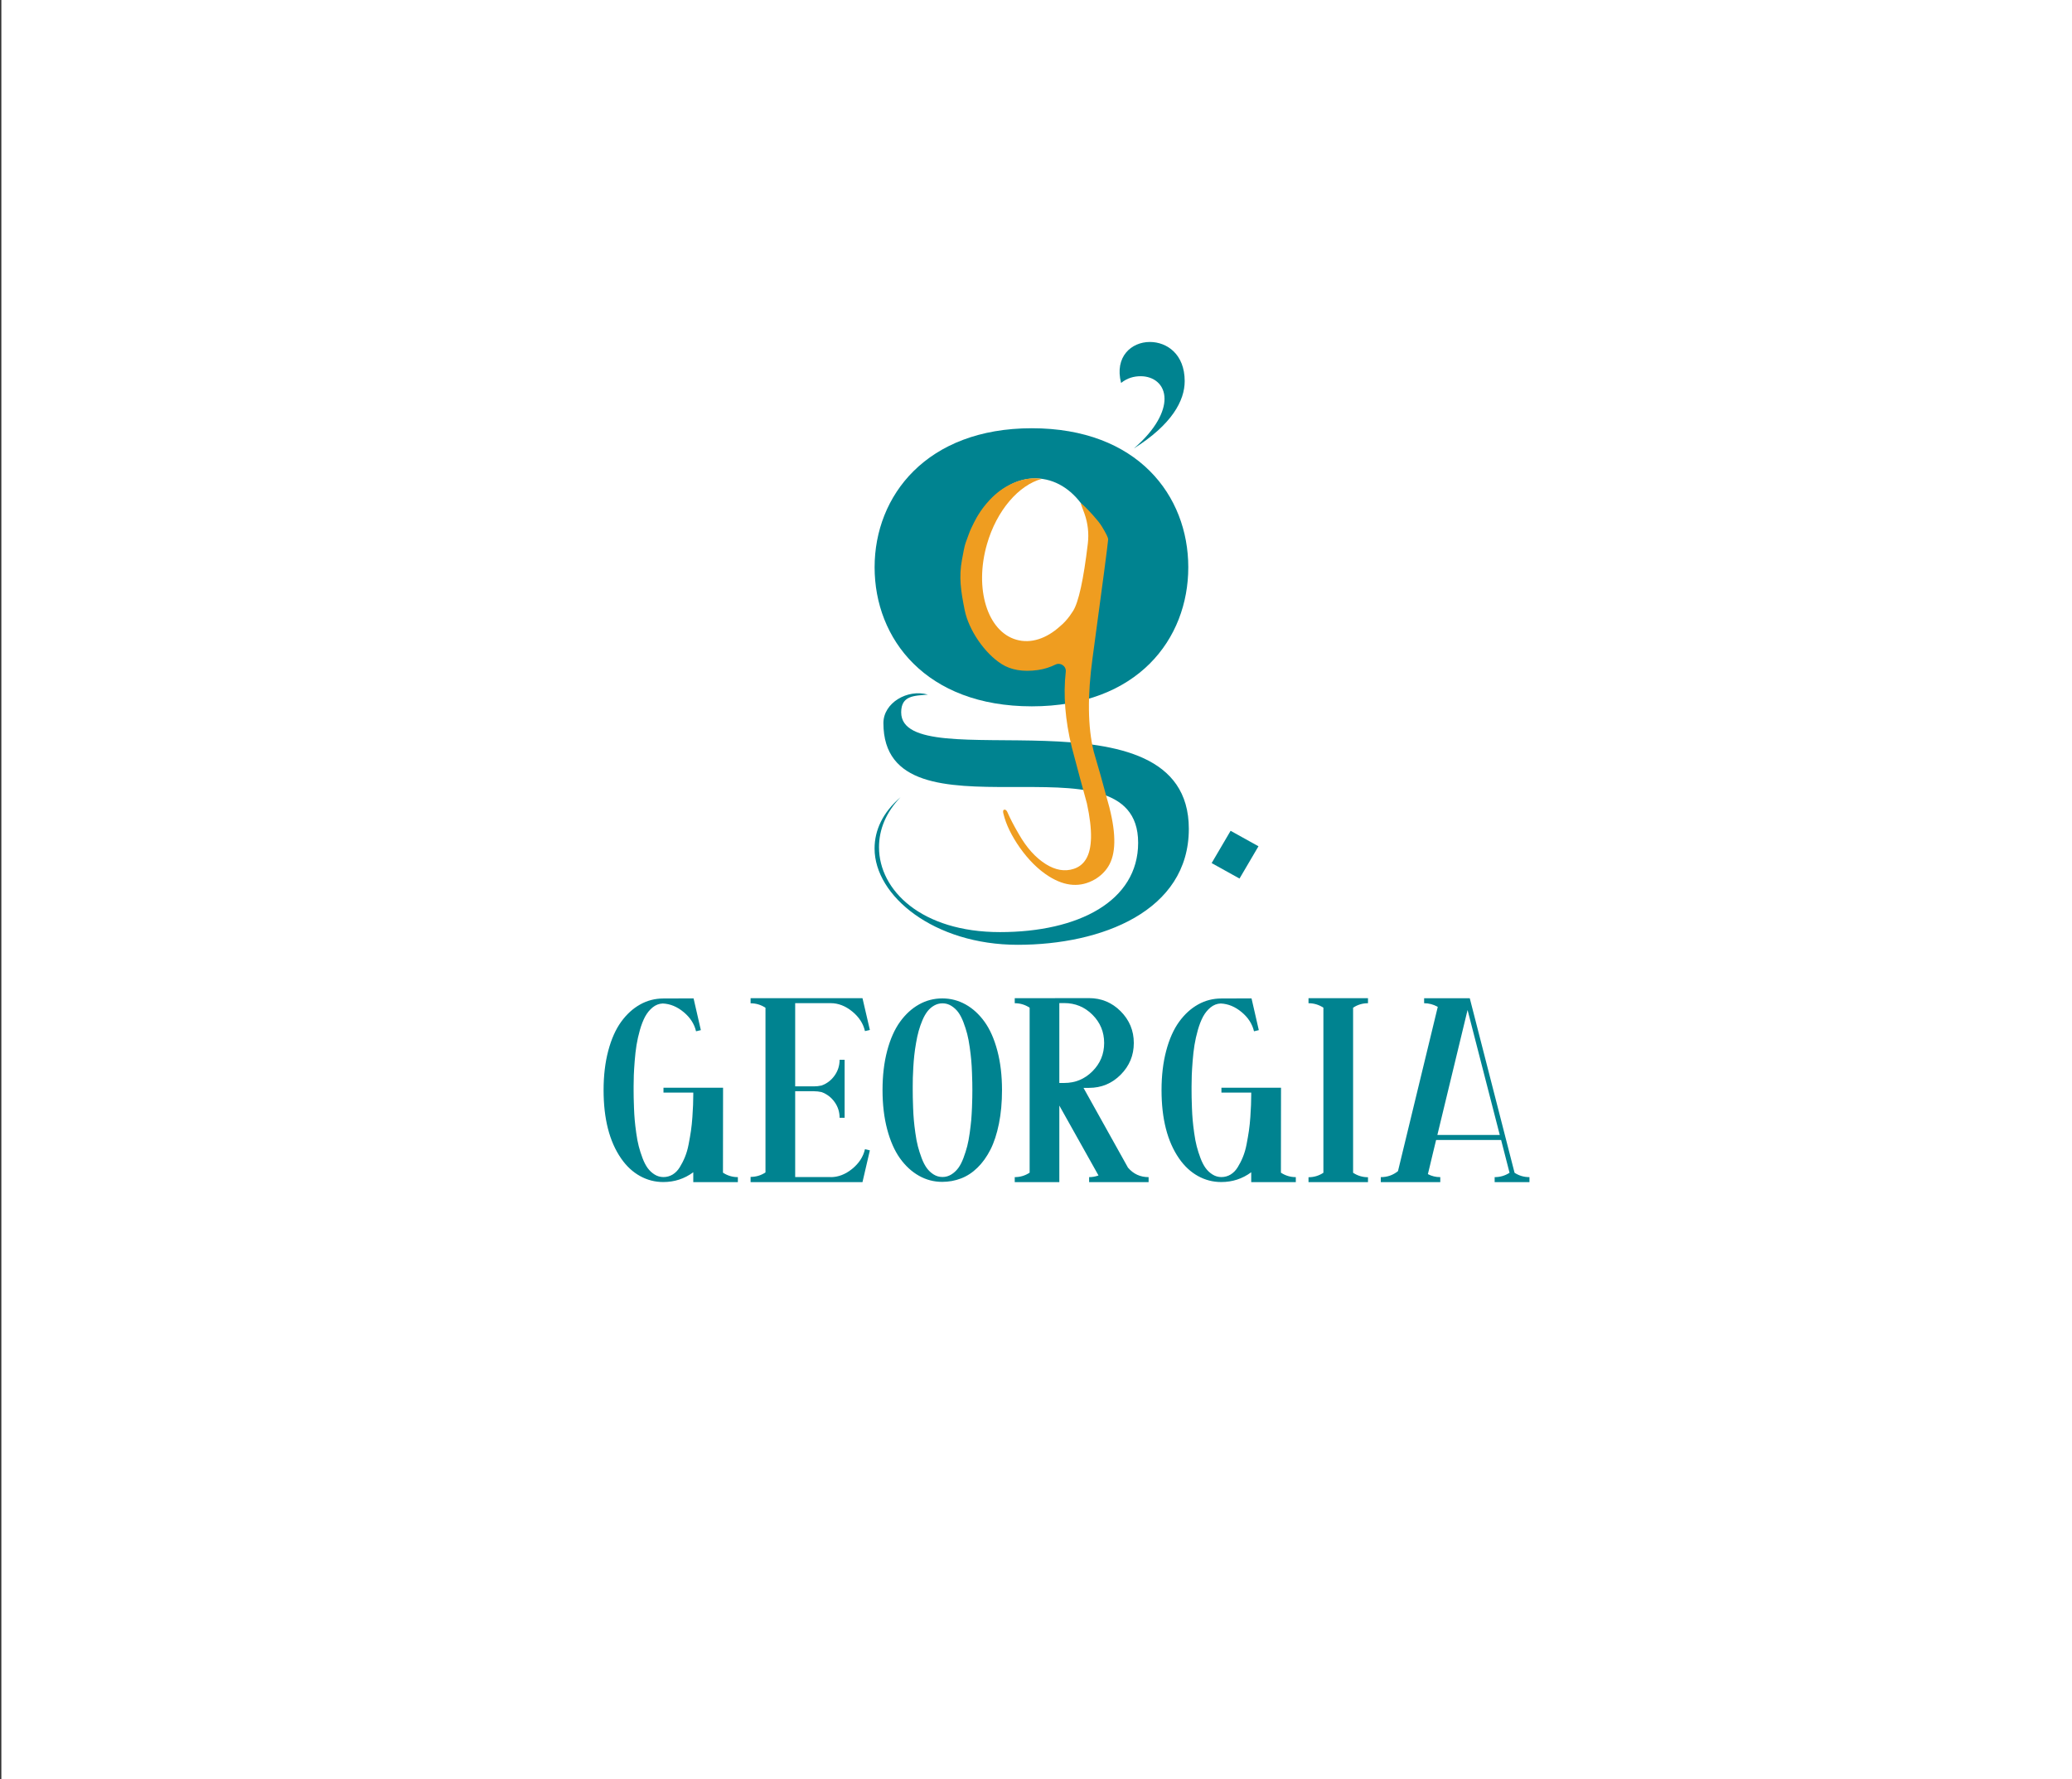 <?xml version="1.0" encoding="UTF-8"?>
<svg id="Layer_1" data-name="Layer 1" xmlns="http://www.w3.org/2000/svg" viewBox="0 0 612 525.62">
  <rect x="0" y="0" width="612" height="525.62" fill="#333333" stroke="none"/>
  <defs>
    <style>
      .cls-1 {
        fill: none;
      }

      .cls-2 {
        fill: #008390;
      }

      .cls-3 {
        fill: #ef9d20;
      }

      .cls-4 {
        fill: #fff;
      }
    </style>
  </defs>
  <rect class="cls-4" x=".4" width="612" height="525.62"/>
  <g>
    <g>
      <path class="cls-2" d="m213.54,346.45c1.33.88,2.8,1.32,4.4,1.32v1.48h-13.17v-2.92c-2.61,1.93-5.56,2.89-8.86,2.89-2.44,0-4.73-.59-6.88-1.78-2.14-1.19-4.01-2.92-5.58-5.2-3.45-4.98-5.17-11.71-5.17-20.18,0-4.29.46-8.16,1.38-11.63.92-3.47,2.19-6.31,3.8-8.54,1.61-2.23,3.48-3.93,5.6-5.12,2.12-1.19,4.42-1.78,6.88-1.78l8.92-.03,2.15,9.38-1.42.34c-.51-2.17-1.73-4.06-3.65-5.66-1.92-1.6-3.97-2.45-6.17-2.55-1.11.04-2.11.43-3,1.15-.89.73-1.63,1.64-2.22,2.72-.58,1.09-1.1,2.41-1.54,3.95-.44,1.55-.77,3.04-1,4.46-.23,1.43-.41,2.99-.54,4.69-.13,1.7-.22,3.09-.26,4.17-.04,1.08-.06,2.19-.06,3.34v1.11c0,.86,0,1.6.02,2.2.01.61.04,1.6.09,2.98.05,1.38.12,2.61.22,3.68.09,1.07.24,2.34.45,3.83.2,1.49.45,2.79.74,3.91.29,1.12.66,2.28,1.11,3.48.45,1.2.96,2.18,1.52,2.95.56.77,1.25,1.41,2.05,1.91.8.5,1.67.75,2.62.75s1.89-.25,2.71-.75c.82-.5,1.52-1.22,2.09-2.14.57-.92,1.09-1.93,1.54-3.03.45-1.1.82-2.35,1.09-3.77s.51-2.75.69-4c.18-1.25.32-2.6.42-4.05.09-1.45.16-2.64.2-3.58.04-.94.06-1.93.06-2.95v-.68h-8.8v-1.45h17.6c-.02,12-.03,20.37-.03,25.11Z"/>
      <path class="cls-2" d="m245.36,347.77c2.24,0,4.35-.82,6.35-2.45s3.26-3.56,3.77-5.8l1.45.34-2.18,9.38h-33.05v-1.54c1.6,0,3.07-.44,4.4-1.32v-48.65c-1.33-.88-2.8-1.32-4.4-1.32v-1.51h33.05l2.18,9.38-1.45.34c-.51-2.24-1.77-4.17-3.77-5.8-2-1.63-4.12-2.45-6.35-2.45h-10.49v24.58h5.57c.72,0,1.46-.08,2.22-.25,1.58-.57,2.86-1.55,3.85-2.94.98-1.38,1.48-2.94,1.48-4.66h1.48v17.14h-1.48c0-1.72-.49-3.28-1.48-4.66-.98-1.38-2.27-2.36-3.85-2.94-.76-.16-1.5-.25-2.22-.25h-5.57v25.35h10.49Z"/>
      <path class="cls-2" d="m278.34,294.97c2.44,0,4.73.6,6.86,1.78,2.13,1.19,4,2.9,5.6,5.12,1.6,2.23,2.86,5.07,3.78,8.54.92,3.47,1.38,7.34,1.38,11.63,0,3.63-.3,6.95-.91,9.95-.61,3.01-1.44,5.56-2.51,7.66-1.07,2.1-2.34,3.88-3.82,5.32-1.48,1.45-3.09,2.51-4.85,3.18-1.75.68-3.62,1.02-5.58,1.02-2.44,0-4.73-.6-6.86-1.8-2.13-1.2-4-2.92-5.6-5.15-1.6-2.24-2.86-5.09-3.78-8.55-.92-3.47-1.38-7.34-1.38-11.63s.46-8.16,1.38-11.63c.92-3.47,2.19-6.31,3.8-8.54,1.61-2.23,3.48-3.93,5.6-5.12,2.12-1.19,4.42-1.78,6.88-1.78Zm-2.58,52.01c.8.5,1.67.75,2.62.75s1.82-.25,2.62-.75c.8-.5,1.48-1.14,2.05-1.91.56-.77,1.07-1.75,1.52-2.95.45-1.2.82-2.36,1.11-3.48.29-1.12.53-2.42.74-3.91.2-1.49.35-2.76.45-3.83.09-1.07.16-2.29.22-3.68.05-1.38.08-2.38.09-2.98.01-.6.02-1.34.02-2.2s0-1.57-.02-2.18c-.01-.62-.04-1.61-.09-2.98-.05-1.37-.12-2.59-.22-3.66-.09-1.07-.24-2.34-.45-3.83-.21-1.49-.45-2.79-.74-3.91-.29-1.12-.66-2.27-1.11-3.46-.45-1.19-.96-2.17-1.52-2.94-.56-.77-1.25-1.4-2.05-1.91-.8-.5-1.67-.75-2.62-.75-.88,0-1.7.22-2.46.65-.76.43-1.42,1-1.97,1.71s-1.05,1.58-1.49,2.62c-.44,1.04-.81,2.09-1.11,3.17-.3,1.08-.56,2.27-.78,3.58-.23,1.31-.4,2.52-.52,3.63s-.22,2.29-.29,3.55c-.07,1.26-.12,2.3-.14,3.11-.02.81-.03,1.65-.03,2.51v1.11c0,.86,0,1.6.02,2.2.01.61.04,1.6.09,2.98.05,1.38.12,2.61.22,3.68.09,1.07.24,2.34.45,3.83.2,1.49.45,2.79.74,3.91.29,1.12.66,2.28,1.11,3.48.45,1.2.96,2.18,1.52,2.95.56.77,1.25,1.41,2.05,1.91Zm-6.18-24.94v2.77-3.38.62Z"/>
      <path class="cls-2" d="m333.17,344.97c1.6,1.87,3.63,2.8,6.09,2.8v1.48h-17.57v-1.48c.92,0,1.85-.16,2.77-.49l-11.57-20.65v22.62h-13.17v-1.48c1.6,0,3.07-.44,4.4-1.32v-48.74c-1.33-.88-2.8-1.32-4.4-1.32v-1.48l21.91-.03c3.67,0,6.8,1.3,9.38,3.89,2.58,2.6,3.88,5.72,3.88,9.37s-1.29,6.77-3.88,9.37c-2.58,2.6-5.71,3.89-9.38,3.89h-1.6c8.74,15.69,13.12,23.55,13.14,23.57Zm-20.28-25.02h1.45c3.26,0,6.04-1.15,8.34-3.46,2.3-2.31,3.45-5.09,3.45-8.35s-1.15-6.04-3.45-8.34c-2.3-2.3-5.08-3.45-8.34-3.45h-1.45v23.6Z"/>
      <path class="cls-2" d="m378.34,346.45c1.33.88,2.8,1.32,4.4,1.32v1.48h-13.17v-2.92c-2.61,1.93-5.56,2.89-8.86,2.89-2.44,0-4.73-.59-6.88-1.78-2.14-1.19-4.01-2.92-5.58-5.2-3.45-4.98-5.17-11.71-5.17-20.18,0-4.29.46-8.16,1.38-11.63.92-3.47,2.19-6.31,3.8-8.54,1.61-2.23,3.48-3.93,5.6-5.12,2.12-1.19,4.42-1.78,6.88-1.78l8.92-.03,2.15,9.38-1.42.34c-.51-2.17-1.73-4.06-3.65-5.66-1.92-1.6-3.97-2.45-6.17-2.55-1.11.04-2.11.43-3,1.15-.89.73-1.63,1.64-2.22,2.72-.58,1.09-1.1,2.41-1.54,3.95-.44,1.55-.77,3.04-1,4.46-.23,1.43-.41,2.99-.54,4.69-.13,1.7-.22,3.09-.26,4.17-.04,1.08-.06,2.19-.06,3.34v1.11c0,.86,0,1.6.02,2.2.01.61.04,1.6.09,2.98.05,1.38.12,2.61.22,3.68.09,1.07.24,2.34.45,3.83.2,1.49.45,2.79.74,3.91.29,1.12.66,2.28,1.11,3.48.45,1.2.96,2.18,1.52,2.95.56.77,1.25,1.41,2.05,1.91.8.5,1.67.75,2.62.75s1.89-.25,2.71-.75c.82-.5,1.52-1.22,2.09-2.14.57-.92,1.09-1.93,1.54-3.03.45-1.1.82-2.35,1.09-3.77s.51-2.75.69-4c.18-1.25.32-2.6.42-4.05.09-1.45.16-2.64.2-3.58.04-.94.06-1.93.06-2.95v-.68h-8.8v-1.45h17.6c-.02,12-.03,20.37-.03,25.11Z"/>
      <path class="cls-2" d="m399.66,297.71v48.77c1.33.88,2.8,1.32,4.4,1.32v1.45h-17.57v-1.45c1.6,0,3.07-.44,4.4-1.32v-48.77c-1.33-.88-2.8-1.32-4.4-1.32v-1.48h17.57v1.48c-1.6,0-3.07.44-4.4,1.32Z"/>
      <path class="cls-2" d="m447.35,346.48c1.31.86,2.78,1.29,4.4,1.29v1.48h-10.28v-1.48c1.62,0,3.09-.43,4.4-1.29l-2.49-9.69h-19.2c-.29,1.17-.61,2.5-.97,4-.36,1.5-.66,2.74-.89,3.74-.24,1-.43,1.78-.57,2.35,1.13.6,2.35.89,3.66.89v1.48h-17.57v-1.48c1.93,0,3.62-.59,5.08-1.78l11.75-48.52c-1.27-.72-2.62-1.08-4.03-1.08v-1.48h13.48c7.59,29.58,12,46.77,13.23,51.57Zm-22.8-11.17h18.43l-9.51-36.92c-.78,3.22-3.75,15.53-8.92,36.92Z"/>
    </g>
    <g>
      <path class="cls-2" d="m363.48,245.45l8.23,4.57-5.6,9.54-8.23-4.57,5.6-9.54Z"/>
      <path class="cls-2" d="m343.96,117.84c0-4.34-3.25-6.69-7.05-6.69-1.99,0-3.98.54-5.78,1.99-1.99-7.77,3.07-12.11,8.49-12.11,5.06,0,10.3,3.61,10.3,11.57,0,5.78-3.8,12.83-15,19.88,6.69-5.78,9.04-11.02,9.04-14.64Z"/>
      <path class="cls-2" d="m274.04,205.21c-3.93.37-7.86.19-7.86,5.24,0,19.84,84.96-8.8,84.96,34.43,0,24.33-25.83,34.25-50.53,34.25s-42.29-14.41-42.29-28.45c0-5.43,2.43-10.67,7.67-15.16-4.3,4.49-6.36,9.54-6.36,14.78,0,12.73,12.54,25.08,35.74,25.08s40.8-9.17,40.8-26.39-18.71-16.47-37.62-16.47-37.62-.37-37.62-18.9c0-5.99,7.11-10.11,13.1-8.42Z"/>
      <path class="cls-2" d="m304.76,126.52c-31.03,0-46.43,19.9-46.43,41.08s15.19,41.08,46.43,41.08,46.22-19.9,46.22-41.08-14.98-41.08-46.22-41.08Zm20.07,43.57c-1.19,14.97-11.11,26.4-22.16,25.52-11.05-.88-19.04-13.72-17.85-28.7,1.19-14.97,11.11-26.4,22.16-25.52,11.05.88,19.04,13.72,17.85,28.7Z"/>
    </g>
    <g>
      <path class="cls-1" d="m313.07,185.06c1.14-.93,2.1-2.01,2.92-3.13-.92,1.17-1.9,2.22-2.92,3.13Z"/>
      <path class="cls-3" d="m327.73,238.73c-2-7.43-3.56-12.98-4.67-16.65-.01-.04-.02-.08-.03-.12-1.75-7.24-1.85-16.41-.33-27.53,3-22.09,4.53-33.77,4.61-35.05.04-.48-.61-1.81-1.94-3.97-.53-.87-1.56-2.11-2.62-3.29-1.58-1.76-3.25-3.39-3.47-3.41-.18-.05.4,1.24,1.04,3.05,1.01,2.83,1.34,5.85.99,8.83-1.27,10.66-2.72,17.29-4.35,19.9-.3.48-.63.97-.98,1.45-.82,1.12-1.78,2.2-2.92,3.13-3.97,3.58-8.55,5.17-12.88,3.92-8.56-2.46-12.44-15.1-8.66-28.22,2.89-10.05,9.44-17.48,16.19-19.29-1.89-.26-4.46-.38-8.03,1.06-.8.32-1.62.75-2.52,1.26-5.06,2.9-8.03,8.04-8.19,8.27-.39.57-2.15,3.78-2.82,5.74-.82,2.36-1.05,2.56-1.46,4.63-.17.86-.21,1.07-.54,2.85-.97,5.18-.38,9.21.8,15.02,1.16,5.73,5.8,12.69,10.98,15.93,2.59,1.62,6.09,2.36,10.67,1.71,1.94-.28,3.65-.87,5.14-1.6,1.51-.73,3.24.46,3.05,2.13-.77,6.84-.18,14.27,1.78,22.29,1.8,6.81,3.29,12.33,4.45,16.54.01.04.02.08.03.12,1.71,7.9,1.6,13.4-.34,16.49-.86,1.37-2.06,2.3-3.61,2.79-2.62.84-5.34.37-8.17-1.39-3.06-1.91-5.75-4.91-8.05-8.97-1.39-2.37-2.5-4.5-3.32-6.39-.06-.14-.13-.28-.23-.4-.24-.31-.49-.42-.76-.33-.33.11-.38.55-.15,1.33.76,3.08,2.35,6.35,4.77,9.82,2.64,3.74,5.54,6.6,8.69,8.57,4.8,3,9.31,3.28,13.52.85,1.67-.99,2.98-2.26,3.95-3.81,2.25-3.6,2.37-9.35.37-17.26Z"/>
    </g>
  </g>
</svg>